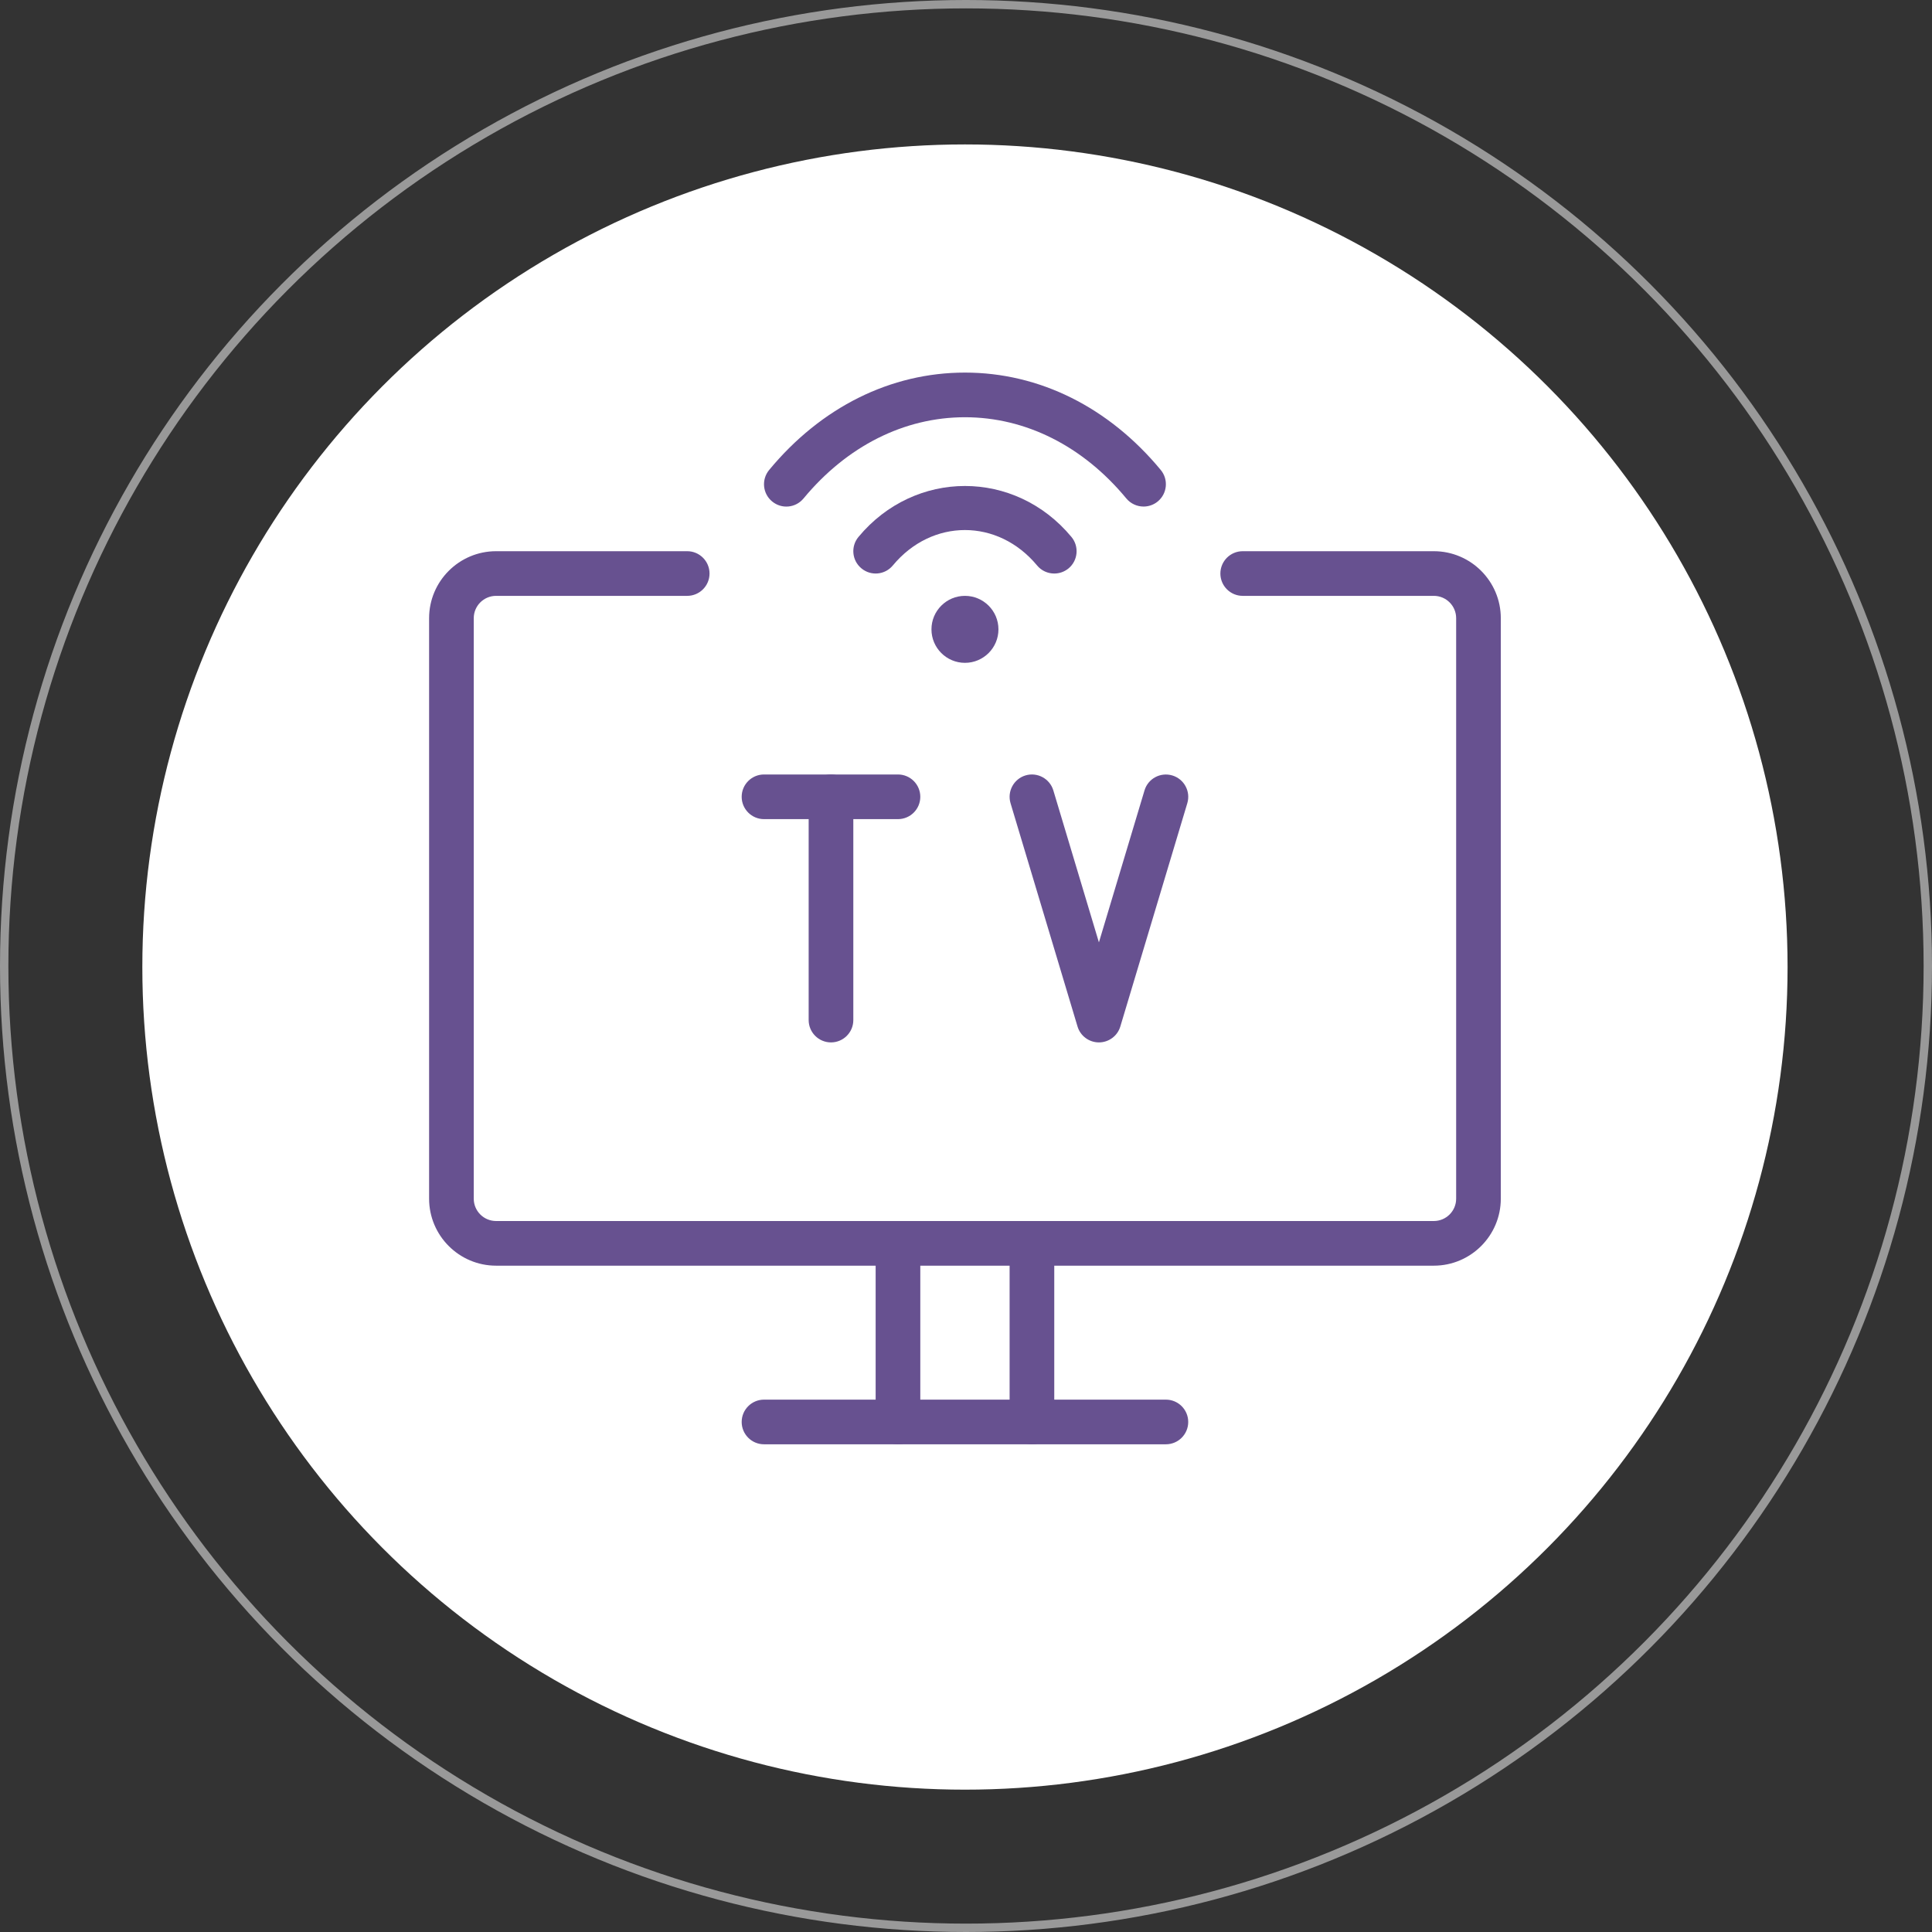 <svg width="923" height="923" viewBox="0 0 923 923" fill="none" xmlns="http://www.w3.org/2000/svg">
<rect x="0" y="0" width="923" height="923" fill="#333333" stroke="none"/>
<circle cx="461" cy="462" r="393" fill="white"/>
<circle cx="461.5" cy="461.5" r="459.5" stroke="white" stroke-opacity="0.5" stroke-width="4"/>
<g clip-path="url(#clip0)">
<path d="M685 604.667H237C219.357 604.667 205 590.309 205 572.667V295.333C205 277.691 219.357 263.333 237 263.333H328.307C334.195 263.333 338.973 268.112 338.973 274C338.973 279.888 334.195 284.667 328.307 284.667H237C231.112 284.667 226.333 289.445 226.333 295.333V572.667C226.333 578.555 231.112 583.333 237 583.333H685C690.888 583.333 695.667 578.555 695.667 572.667V295.333C695.667 289.445 690.888 284.667 685 284.667H593.693C587.805 284.667 583.027 279.888 583.027 274C583.027 268.112 587.805 263.333 593.693 263.333H685C702.643 263.333 717 277.691 717 295.333V572.667C717 590.309 702.643 604.667 685 604.667Z" fill="#675190"/>
<path d="M557 690H365C359.112 690 354.333 685.221 354.333 679.333C354.333 673.445 359.112 668.667 365 668.667H557C562.888 668.667 567.667 673.445 567.667 679.333C567.667 685.221 562.888 690 557 690Z" fill="#675190"/>
<path d="M429 690C423.112 690 418.333 685.221 418.333 679.333V594C418.333 588.112 423.112 583.333 429 583.333C434.888 583.333 439.667 588.112 439.667 594V679.333C439.667 685.221 434.888 690 429 690Z" fill="#675190"/>
<path d="M493 690C487.112 690 482.333 685.221 482.333 679.333V594C482.333 588.112 487.112 583.333 493 583.333C498.888 583.333 503.667 588.112 503.667 594V679.333C503.667 685.221 498.888 690 493 690Z" fill="#675190"/>
<path d="M397 498C391.112 498 386.333 493.221 386.333 487.333V380.667C386.333 374.779 391.112 370 397 370C402.888 370 407.667 374.779 407.667 380.667V487.333C407.667 493.221 402.888 498 397 498Z" fill="#675190"/>
<path d="M429 391.333H365C359.112 391.333 354.333 386.555 354.333 380.667C354.333 374.779 359.112 370 365 370H429C434.888 370 439.667 374.779 439.667 380.667C439.667 386.555 434.888 391.333 429 391.333Z" fill="#675190"/>
<path d="M525 498C520.285 498 516.125 494.907 514.781 490.405L482.781 383.739C481.096 378.107 484.296 372.155 489.928 370.448C495.56 368.763 501.512 371.963 503.219 377.595L525 450.213L546.781 377.616C548.467 371.963 554.397 368.784 560.072 370.469C565.725 372.176 568.925 378.107 567.219 383.76L535.219 490.427C533.875 494.907 529.715 498 525 498V498Z" fill="#675190"/>
<path d="M461 316.667C452.168 316.667 445 309.499 445 300.667C445 291.835 452.168 284.667 461 284.667C469.832 284.667 477 291.835 477 300.667C477 309.499 469.832 316.667 461 316.667Z" fill="#675190"/>
<path d="M503.667 274C500.595 274 497.544 272.677 495.453 270.139C476.744 247.589 445.235 247.589 426.547 270.139C422.813 274.661 416.093 275.323 411.528 271.525C406.984 267.771 406.365 261.051 410.12 256.528C437.085 224.059 484.915 224.059 511.88 256.528C515.635 261.051 515.016 267.792 510.493 271.547C508.488 273.189 506.077 274 503.667 274V274Z" fill="#675190"/>
<path d="M546.333 242C543.261 242 540.211 240.677 538.099 238.139C517.405 213.115 490.013 199.333 461 199.333C431.987 199.333 404.595 213.115 383.88 238.139C380.125 242.683 373.427 243.344 368.861 239.547C364.317 235.792 363.699 229.072 367.453 224.528C392.285 194.512 425.501 178 461 178C496.499 178 529.715 194.512 554.547 224.528C558.301 229.072 557.661 235.792 553.139 239.547C551.155 241.189 548.744 242 546.333 242V242Z" fill="#675190"/>
</g>
<defs>
<clipPath id="clip0">
<rect width="512" height="512" fill="white" transform="translate(205 178)"/>
</clipPath>
</defs>
</svg>
